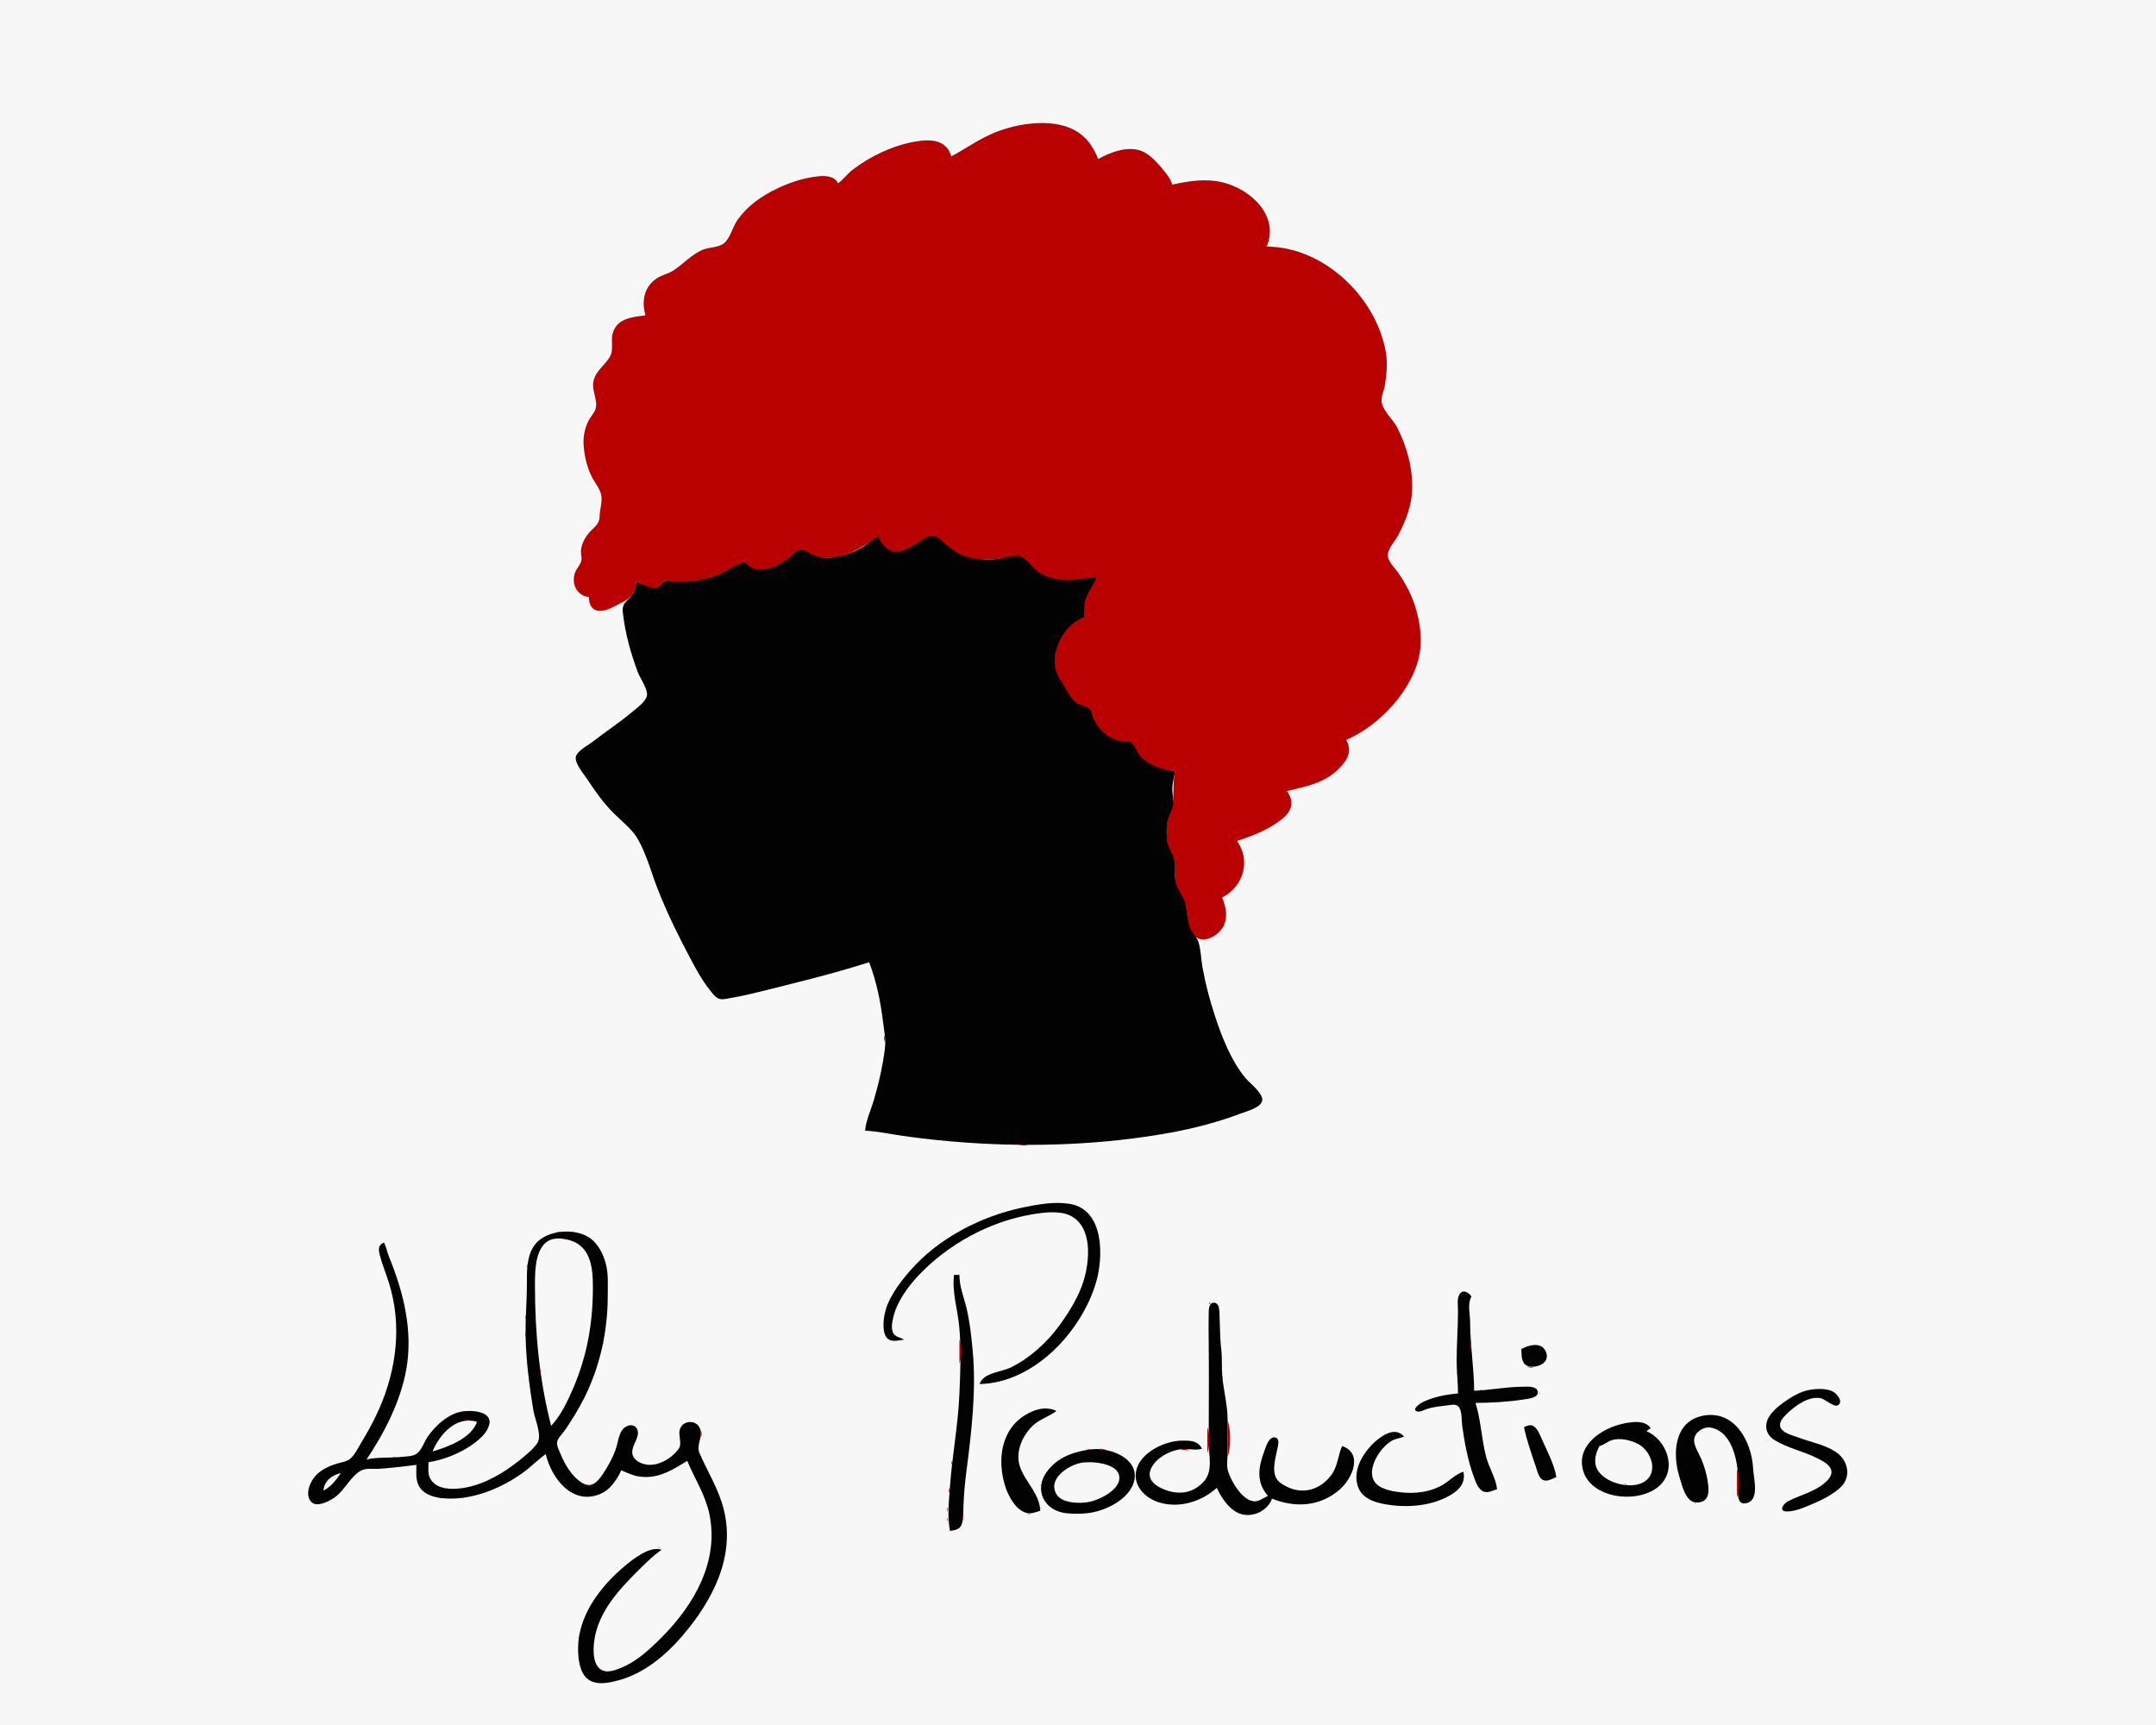 <?xml version="1.0" standalone="yes"?>
<svg xmlns="http://www.w3.org/2000/svg" width="1600" height="1280">
<path style="fill:#f7f7f7; stroke:none;" d="M0 0L0 1280L1600 1280L1600 0L0 0z"/>
<path style="fill:#b90101; stroke:none;" d="M706 116C702.214 103.254 690.142 103.124 679 105.084C662.492 107.988 646.326 115.683 633.004 125.76C628.954 128.823 626.076 133 622 136C618.86 130.485 612.774 130.226 607 130.849C596.151 132.018 585.797 135.485 576 140.259C564.709 145.762 554.817 152.707 547.428 163C543.833 168.009 542.007 176.447 537.443 180.401C533.491 183.823 525.808 183.34 521 185.518C512.994 189.145 507.182 195.73 500 200.529C495.95 203.235 491.012 203.964 487.004 206.8C477.722 213.367 476.106 223.698 479 234C468.926 235.274 457.338 236.23 454.532 248C453.315 253.106 455.361 259.223 452.972 264C449.435 271.076 442.084 274.629 440.38 283C438.995 289.801 443.694 296.819 442.088 303C441.228 306.312 438.385 308.995 436.824 312C434.027 317.386 432.705 323.948 433.09 330C433.593 337.895 435.414 345.836 438.782 353C440.913 357.535 444.995 362.14 446.127 367C447.23 371.73 445.096 378.072 444.995 382.999C444.851 390.064 439.586 391.747 435.789 397.004C433.294 400.459 431.28 404.676 431.136 409C431.059 411.314 431.932 413.711 431.418 416C430.67 419.331 427.792 421.771 426.703 425C423.879 433.37 428.076 442.006 437 443C437.309 455.8 447.12 454.763 456 449.924C464.793 445.132 471.752 443.578 472 432C479.059 434.656 489.167 441.657 493 431C506.121 433.436 521.593 431.469 534 426.55C540.642 423.917 546.338 419.439 553 417C559.099 429.362 578.03 420.274 586 414.391C588.491 412.552 590.875 409.419 593.961 408.597C596.603 407.894 598.883 410.019 601.089 411.111C604.571 412.835 608.111 413.888 612 413.984C627.777 414.371 639.63 406.457 652 398C652.723 400.455 653.52 402.726 655.109 404.792C662.653 414.6 674.982 407.269 683.015 402.255C685.868 400.474 689.366 397.212 693 398.163C697.279 399.282 700.617 403.871 704 406.472C709.631 410.802 716.039 413.306 723 414.536C731.226 415.99 739.782 414.627 748 413.971C750.736 413.753 754.246 412.213 756.896 413.233C761.798 415.12 765.323 421.935 770 424.787C783.718 433.151 799.175 431.389 814 428C810.419 434.434 805.541 440.471 804.504 448C804.049 451.305 804.858 454.688 805 458C787.084 461.245 776.733 489.095 786.129 504.17C789.64 509.803 792.773 517.416 798.04 521.581C801.058 523.968 805.789 523.926 808.4 526.589C810.249 528.473 810.36 531.668 811.413 534C813.531 538.692 816.667 543.035 821.004 545.87C823.678 547.618 826.836 549.174 830 549.737C832.769 550.23 836.123 549.429 838.606 551.028C842.125 553.293 843.268 558.847 846.188 561.896C852.504 568.491 863.066 571.81 872 572C870.246 580.5 871.421 588.647 870.219 597C869.672 600.804 867.327 604.215 866.518 608C865.453 612.982 865.684 618.935 866.093 624C866.555 629.71 869.995 633.716 871.491 639C872.948 644.149 871.338 649.767 872.379 655C873.505 660.666 877.107 664.802 879.147 670C882.186 677.741 879.578 689.691 887.213 695.258C894.314 700.435 904.922 693.637 908.08 686.999C911.455 679.907 909.663 672.916 907 666C922.96 657.72 928.372 638.582 918 624C929.741 620.18 941.126 615.769 950.985 608.1C958.597 602.18 961.054 594.943 955 587C969.579 583.408 982.909 581.271 993.985 569.996C1000.14 563.734 1003.7 557.152 999 549C1023.55 538.724 1048.82 511.682 1053.54 485C1055.5 473.893 1053.76 461.688 1050.56 451C1047.8 441.762 1043.09 432.92 1037.65 425C1035.1 421.282 1029.99 416.807 1029.95 412C1029.91 406.801 1035.44 401.446 1037.74 397C1043.05 386.749 1047.45 375.684 1047.96 364C1048.67 347.834 1044.11 331.231 1036.74 317C1033.68 311.095 1026.85 305.496 1025.47 299C1024.57 294.766 1027.02 290.14 1027.71 286C1029.08 277.884 1029.83 269.159 1028.39 261C1021.23 220.514 982.279 183.004 940 183C949.602 160.245 928.409 140.727 908 135.478C895.489 132.261 882.348 134.177 870 137C868.489 132.268 865.587 128.77 862.41 125C858.226 120.036 853.201 114.442 847 112.005C836.922 108.045 823.765 113.012 815 118C811.831 110.287 807.943 103.739 801 98.789C783.876 86.582 755.049 91.2 737 98.872C726.115 103.498 716.394 110.458 706 116z"/>
<path style="fill:#020202; stroke:none;" d="M652 398C647.555 400.036 644.186 403.559 640 406.07C632.83 410.372 623.352 413.368 615 413.91C610.376 414.21 606.186 413.131 602.039 411.11C599.563 409.903 596.925 407.307 593.961 407.967C590.454 408.748 587.779 412.339 585 414.391C576.008 421.032 561.107 427.879 553 417C545.849 418.64 539.846 423.836 533 426.55C520.431 431.533 506.258 432.676 493 431C487.414 441.178 480.087 433.895 472 432C471.847 435.29 471.473 438.222 469.486 440.985C465.919 445.945 461.482 447.126 462.174 454.001C463.694 469.09 468.081 484.842 473.425 499C475.112 503.469 481.586 512.323 479.898 517C478.281 521.483 472.519 525.439 469 528.41C459.692 536.267 449.546 542.795 440 550.286C436.695 552.879 427.593 557.488 427.252 562.09C426.879 567.13 433.699 574.948 436.344 579C441.909 587.525 447.832 595.742 455.004 603C461.141 609.211 469.297 615.304 473.586 623C480.088 634.666 483.358 647.669 488.203 660C495.081 677.505 503.409 694.413 512.22 711C516.403 718.874 520.739 726.986 526.286 734C528.154 736.362 530.274 739.579 533.089 740.883C535.778 742.128 539.232 741.05 542 740.586C549.402 739.348 556.72 737.693 564 735.873C591.194 729.077 618.271 722.547 645 714C650.442 728.128 653.445 743.024 655.285 758C656.088 764.54 657.52 771.412 656.714 778C655.117 791.044 652.03 804.415 648.279 817C646.099 824.316 642.669 831.325 642 839C651.325 839.4 660.749 841.581 670 842.87C685.911 845.087 701.987 846.814 718 847.911C767.711 851.315 818.912 849.429 868 840.576C885.821 837.361 904.063 832.621 921 826.186C925.3 824.552 935.296 822.039 936.654 816.956C938.066 811.672 927.326 803.608 924.326 800C913.704 787.224 906.82 769.641 901.671 754C897.822 742.308 894.613 730.114 892.424 718C891.322 711.9 891.242 704.984 889.429 699.089C888.269 695.319 884.946 692.618 883.367 688.999C880.753 683.011 881.368 676.144 879.491 670C877.878 664.724 874.002 660.505 872.609 655C871.204 649.45 873.043 643.486 871.491 638C869.995 632.716 866.555 628.71 866.093 623C865.705 618.195 865.554 612.687 866.761 608C867.644 604.57 869.747 601.454 870.415 598C871.201 593.937 869.912 589.177 870.015 585C870.123 580.562 871.411 576.371 872 572C862.849 571.582 852.479 567.807 846.188 560.957C843.613 558.152 842.403 553.196 839.352 551.028C837.037 549.383 833.643 550.208 831 549.737C827.466 549.108 823.906 547.269 821.004 545.201C816.759 542.175 813.551 537.73 811.413 533C810.516 531.016 810.368 528.302 808.988 526.589C806.614 523.643 801.067 523.42 798.04 520.775C793.012 516.383 790.413 509.634 786.724 504.17C776.278 488.694 787.935 463.067 805 458C804.919 453.97 804.158 449.965 805.184 446C806.898 439.381 811.619 434.281 814 428C799.086 430.193 786.123 433.198 772 425.355C766.736 422.431 762.357 414.338 756.896 412.707C752.662 411.442 744.52 414.181 740 414.714C731.711 415.693 722.862 415.108 715 412.189C710.608 410.558 706.55 407.849 703 404.829C700.067 402.335 696.94 398.531 693 397.672C689.31 396.867 685.906 399.779 683.015 401.631C674.995 406.767 663.678 414.189 655.789 404.792C654.09 402.767 653.035 400.397 652 398z"/>
<path style="fill:#b90101; stroke:none;" d="M463.333 460.667C463.278 460.722 463.222 461.778 463.667 461.333C463.722 461.278 463.778 460.222 463.333 460.667M465 471L466 472L465 471M468 483L469 484L468 483M470 490L471 491L470 490M481 515L482 516L481 515M471 526L472 527L471 526M470 527L471 528L470 527M464 532L465 533L464 532M459 536L460 537L459 536M451 542L452 543L451 542M436 553L437 554L436 553M429 558L430 559L429 558M429 567L430 568L429 567M432 572L433 573L432 572M437 580L438 581L437 580M439 583L440 584L439 583M478 633L479 634L478 633M485 652L486 653L485 652M488 660L489 661L488 660M490 665L491 666L490 665M493 672L494 673L493 672M494 674L495 675L494 674M499 685L500 686L499 685M500 687L501 688L500 687M501 689L502 690L501 689M510 707L511 708L510 707M511 709L512 710L511 709M636 716L637 717L636 716M646 717L647 718L646 717M516 718L517 719L516 718M892 718L893 719L892 718M623 720L624 721L623 720M647 720L648 721L647 720M616 722L617 723L616 722M519 723L520 724L519 723M893 723L894 724L893 723M598 727L599 728L598 727M584 730L585 731L584 730M524 731L525 732L524 731M895 732L896 733L895 732M528 736L529 737L528 736M529 737L530 738L529 737M552 738L553 739L552 738M898 743L899 744L898 743M654.333 750.667C654.278 750.722 654.222 751.778 654.667 751.333C654.722 751.278 654.778 750.222 654.333 750.667M900 750L901 751L900 750M902 756L903 757L902 756M903 759L904 760L903 759M656 768L656 773C656.83 770.97 656.83 770.03 656 768M910 776L911 777L910 776M656 779L657 780L656 779M912 780L913 781L912 780M655.333 784.667C655.278 784.722 655.222 785.778 655.667 785.333C655.722 785.278 655.778 784.222 655.333 784.667M914 784L915 785L914 784M915 786L916 787L915 786M654 790L655 791L654 790M919 793L920 794L919 793M652 800L653 801L652 800M932 809L933 810L932 809M933 810L934 811L933 810M934 811L935 812L934 811M935 812L936 813L935 812M936 813L937 814L936 813M937 814L938 815L937 814M648 816L649 817L648 816M929 822L930 823L929 822M927 823L928 824L927 823M922 825L923 826L922 825M907 830L908 831L907 830M643 831L644 832L643 831M897 833L898 834L897 833M886 836L887 837L886 836M882 837L883 838L882 837M647 839L648 840L647 839M873 839L874 840L873 839M653 840L654 841L653 840M868 840L869 841L868 840M660 841L661 842L660 841M862 841L863 842L862 841M667 842L668 843L667 842M856 842L857 843L856 842M674 843L675 844L674 843M849 843L850 844L849 843M832 845L833 846L832 845M808.667 847.333C808.222 847.778 809.278 847.722 809.333 847.667C809.778 847.222 808.722 847.278 808.667 847.333M727 848C728.248 848.685 728.548 848.749 730 849C728.752 848.315 728.452 848.251 727 848M755 849C757.613 850.098 760.165 849.993 763 850C760.387 848.902 757.835 849.007 755 849z"/>
<path style="fill:#020202; stroke:none;" d="M671 994C668.568 992.529 664.819 992.187 663.179 989.686C660.935 986.264 662.156 980.676 663.04 977C665.783 965.602 674.08 954.337 682.039 946C704.049 922.945 734.455 906.397 766 901.081C774.426 899.661 786.021 898.142 794 901.92C811.184 910.056 808.736 936.012 803.971 951C800.321 962.485 793.563 973.282 786.572 983C777.291 995.9 764.339 1007.77 750 1014.74C742.962 1018.16 729.486 1018.62 727 1027C767.132 1026.17 802.279 988.514 813.279 952C818.993 933.032 819.639 897.64 794 893.326C782.857 891.45 770.905 893.584 760 895.801C728.501 902.203 696.526 918.583 675.289 943C667.48 951.979 658.423 963.967 656.329 976C655.451 981.045 654.48 991.689 660.214 994.257C663.486 995.722 667.625 994.427 671 994z"/>
<path style="fill:#b90101; stroke:none;" d="M766 894L767 895L766 894M798 894L799 895L798 894M761 895L762 896L761 895M802 896L803 897L802 896M749 898L750 899L749 898M806 899L807 900L806 899M769 900L770 901L769 900M763 901L764 902L763 901M758 902L759 903L758 902M734 903L735 904L734 903M802 908L803 909L802 908M813 910L814 911L813 910M731 911L732 912L731 911M413 914C414.506 914.683 415.315 914.826 417 915C415.494 914.317 414.685 914.174 413 914z"/>
<path style="fill:#020202; stroke:none;" d="M318 1085C331.532 1083 348.183 1075.66 357.815 1065.83C359.23 1064.38 360.471 1062.76 361.466 1061C368.506 1048.53 353.987 1046.36 345 1047.09C333.753 1048.02 323.614 1057.21 317.44 1066C314.732 1069.86 312.928 1076.47 308.787 1078.98C305.85 1080.75 301.328 1080.68 298 1081.05C289.443 1082.01 280.356 1081.01 272 1083C285.313 1063.25 297.35 1039.64 301.536 1016C306.564 987.605 299.548 959.194 288.862 933.001C287.378 929.364 286.714 925.524 285 922C280.787 923.693 280.695 926.806 281.761 931C283.559 938.076 286.48 945.016 288.659 952C298.38 983.153 294.379 1015.57 281.576 1045C277.668 1053.98 272.855 1062.62 267.796 1071C265.517 1074.78 263.248 1079.65 259.79 1082.49C257.021 1084.75 253.309 1085.03 250 1086.04C244.603 1087.69 239.153 1090.16 235.044 1094.1C230.552 1098.42 225.751 1108.64 230.938 1114.4C235.158 1119.08 245.229 1113.49 248.961 1110.7C256.02 1105.43 260.361 1095.2 268.039 1091.18C271.886 1089.17 276.829 1090.2 281 1089.91C290.369 1089.27 299.677 1088.18 309 1087C309 1091.92 308.365 1097.43 310.573 1102C314.502 1110.12 324.864 1111.8 333 1111.99C352.387 1112.43 372.455 1104.02 388 1092.84C393.962 1088.56 399.038 1083.2 405 1079C409.396 1097.51 425.32 1117.57 445.999 1108.32C449.323 1106.83 451.855 1104.73 454.192 1101.96C457.024 1098.6 459.264 1095.02 461 1091C465.32 1092.8 469.326 1094.81 474 1095.56C487.902 1097.8 498.768 1090.93 510 1084C515.462 1097.12 523.284 1108.92 526.338 1123C533.97 1158.19 515.2 1190.79 491 1215C482.252 1223.75 472.652 1232.8 461 1237.55C457.233 1239.08 452.104 1241.11 448.015 1239.82C438.001 1236.67 440.225 1218.69 442.289 1211C447.008 1193.42 459.471 1179.52 472 1167C477.993 1161.01 484.007 1154.82 491 1150C482.329 1146.65 469.135 1157.42 463 1162.59C445.448 1177.38 429.002 1199.04 429.002 1223C429.002 1230.33 429.953 1241.21 436.329 1246.01C442.78 1250.86 451.892 1248.74 459 1246.84C477.722 1241.85 493.891 1228.44 506.271 1214C528.649 1187.9 545.965 1155.28 537.105 1120C533.286 1104.8 525.149 1092.21 519.028 1078.04C516.298 1071.72 523.109 1064.45 518.397 1058.15C515.102 1053.74 507.844 1054.37 505.179 1059.11C502.284 1064.25 506.901 1070.69 503.508 1075.28C498.284 1082.36 487.962 1088.45 479 1086.62C475.278 1085.86 470.966 1083.8 469.619 1079.98C467.578 1074.19 473.535 1068.76 473.446 1063C473.383 1058.93 469.852 1056.55 466.039 1057.91C459.414 1060.29 459.126 1068.36 457.377 1074C455.284 1080.76 451.2 1088.15 447.251 1094C443.446 1099.63 438.859 1104.58 432.004 1100.34C424.073 1095.43 419.011 1086.41 415.604 1078C414.464 1075.18 412.435 1071.59 413.89 1068.58C415.372 1065.5 418.252 1062.87 420.138 1060C425.027 1052.57 429.75 1044.96 433.73 1037C445.287 1013.88 451 987.732 451 962C451 953.701 451.674 945.086 449.405 937C447.498 930.206 443.817 922.982 437.985 918.8C426.72 910.722 404.906 912.559 396.638 924.004C390.544 932.44 391 944.075 391 954C391 963.715 390.24 973.347 390.054 983C389.646 1004.13 392.442 1026.16 395.92 1047C396.985 1053.38 402.581 1065.38 398.642 1071C395.386 1075.65 390.381 1079.65 386 1083.2C374.306 1092.65 360.013 1101.27 345 1103.92C336.626 1105.39 323.903 1105.93 319.179 1096.96C317.34 1093.47 318 1088.82 318 1085z"/>
<path style="fill:#b90101; stroke:none;" d="M424 914C425.248 914.685 425.548 914.749 427 915C425.752 914.315 425.452 914.251 424 914M711 914L712 915L711 914M408 915L409 916L408 915z"/>
<path style="fill:#f7f7f7; stroke:none;" d="M409 1058C416.215 1050.47 421.346 1039.52 425.421 1030C435.855 1005.62 440 981.392 440 955C440 939.648 438.174 923.047 420 919.619C417.114 919.074 413.911 918.681 411 919.279C396.81 922.193 397 942.938 397 954C397 988.78 400.252 1024.2 409 1058z"/>
<path style="fill:#b90101; stroke:none;" d="M419.667 919.333C419.222 919.778 420.278 919.722 420.333 919.667C420.778 919.222 419.722 919.278 419.667 919.333M715 919L716 920L715 919M407 920L408 921L407 920M426 921L427 922L426 921M428 922L429 923L428 922M710 922L711 923L710 922M286 924L287 925L286 924M443 924L444 925L443 924M694 925L695 926L694 925M286 926L287 927L286 926M701 928L702 929L701 928M435 929L436 930L435 929M446 929L447 930L446 929M288 932L289 933L288 932M437 933L438 934L437 933M448 934L449 935L448 934M691 936L692 937L691 936M284 938L285 939L284 938M391 938L391 941C391.696 939.446 391.696 939.554 391 938M292 942L293 943L292 942M397 942L398 943L397 942M286 944L287 945L286 944M673 945L674 946L673 945z"/>
<path style="fill:#020202; stroke:none;" d="M708 946C706.394 958.778 710.614 971.28 711.83 984C713.446 1000.9 712.703 1018.04 711.961 1035C710.952 1058.04 706.495 1080.98 704.911 1104C704.154 1114.98 702.963 1125.06 705 1136C707.786 1135.58 711.258 1135.16 712.972 1132.58C715.154 1129.3 714.872 1121.88 714.986 1118C715.249 1109.02 716.124 1099.91 717.282 1091C721.046 1062.02 724.615 1031.26 721.83 1002C720.841 991.605 719.756 981.186 717.346 971C715.318 962.433 712.025 954.948 712 946L708 946z"/>
<path style="fill:#b90101; stroke:none;" d="M814 947L815 948L814 947M678 949L679 950L678 949M707 949L708 950L707 949M295 950L296 951L295 950M296 953L297 954L296 953M667 953L668 954L667 953M289 954L290 955L289 954M712 954L713 955L712 954M802 955L803 956L802 955M665 956L666 957L665 956M672 957L673 958L672 957M290 958L291 959L290 958M713 958L714 959L713 958z"/>
<path style="fill:#020202; stroke:none;" d="M1082 1034C1073.44 1034.68 1063.77 1036.57 1056 1040.33C1054.64 1040.98 1047.18 1045.61 1051.49 1047.27C1053.74 1048.13 1056.91 1046.12 1059 1045.46C1064.18 1043.85 1069.65 1043.38 1075 1042.72C1077.41 1042.42 1080.31 1041.66 1082.26 1043.61C1085.14 1046.49 1084.59 1054.14 1085.13 1058C1086.86 1070.29 1089.19 1083.31 1093.44 1095C1094.9 1099.03 1096.69 1105 1101.04 1106.8C1104.21 1108.1 1108 1105.96 1111 1105C1110.12 1096.85 1105 1089.03 1102.88 1081C1099.43 1067.89 1099.07 1053.86 1095 1041C1106.62 1040.97 1119.53 1040.22 1131 1038.41C1133.93 1037.95 1142.62 1037.12 1141.11 1032.23C1139.88 1028.25 1133.13 1028.99 1130 1029C1117.98 1029.04 1106 1031.48 1094 1032C1093.86 1014.97 1091.03 998.109 1091 981C1090.99 974.461 1088.8 967.989 1092 962C1089.79 958.762 1085.03 956.096 1082.74 961.148C1081.21 964.532 1082 969.38 1082 973C1082 985.344 1080.98 997.614 1081 1010C1081.01 1018.01 1082 1025.95 1082 1034z"/>
<path style="fill:#b90101; stroke:none;" d="M810 959L811 960L810 959M1090 959L1091 960L1090 959M298 960L299 961L298 960M670 960L671 961L670 960M714 961L715 962L714 961M291 963L292 964L291 963M299 964L300 965L299 964M715 964L716 965L715 964M898 966L897 968C898.263 967.029 898.392 967.306 898 966z"/>
<path style="fill:#020202; stroke:none;" d="M892 1075C888.931 1068.86 883.214 1068.93 877 1069C865.205 1069.14 849.009 1076.57 844.228 1088C839.043 1100.4 848.623 1111.24 860 1114.78C875.052 1119.47 891.7 1114.31 903 1104C906.228 1110.9 911.066 1118.56 918.001 1122.23C927.669 1127.35 940.559 1121.82 944 1112C961.057 1119 979.323 1117.97 993.961 1105.53C1003.39 1097.52 1012 1078.53 996 1073C992.975 1079.83 992.779 1087.8 988.362 1094C980.467 1105.08 967.396 1109.4 955 1103.19C952.06 1101.72 948.807 1099.9 947.179 1096.91C943.611 1090.36 946.951 1080.73 948.194 1074C948.586 1071.88 949.636 1067.61 946.685 1066.75C941.634 1065.28 939.406 1073.78 938.193 1077C933.78 1088.7 932.089 1099.98 941 1110C937.869 1111.3 934.512 1114.17 931 1114.05C921.963 1113.73 913.233 1098.67 911.194 1091C910.186 1087.2 910.994 1082.89 911 1079C911.013 1070.33 911.041 1061.67 910.999 1053C910.949 1042.6 908.154 1032.34 907.17 1022C906.504 1015 907.113 1008.01 906.286 1001C905.227 992.031 905.417 983.001 904.96 974C904.832 971.479 904.438 966.636 900.925 966.636C897.174 966.636 897.055 971.35 897.005 974C896.854 981.987 896.909 990.012 897.004 998C897.288 1021.93 897 1045.94 897 1070C897 1079.56 900.318 1091.32 893.671 1098.96C885.716 1108.11 874.866 1109.58 864 1105.24C858.014 1102.85 851.243 1098.39 853.704 1091C856.713 1081.96 869.009 1075.72 878 1075.21C882.924 1074.93 887.115 1076.44 892 1075z"/>
<path style="fill:#b90101; stroke:none;" d="M904.333 968.667C904.278 968.722 904.222 969.778 904.667 969.333C904.722 969.278 904.778 968.222 904.333 968.667M658 969L659 970L658 969M665 969L666 970L665 969M292 970L293 971L292 970M717 971L718 972L717 971M663 974L664 975L663 974M450 975L451 976L450 975M390 976L390 979C390.696 977.446 390.696 977.554 390 976M799 979L800 980L799 979M797 982L798 983L797 982M786 983L787 984L786 983M438 984L439 985L438 984M795 985L796 986L795 985M783 987L784 988L783 987M390 988L390 992C390.71 990.24 390.71 989.76 390 988M720.333 988.667C720.278 988.722 720.222 989.778 720.667 989.333C720.722 989.278 720.778 988.222 720.333 988.667M657 992L658 993L657 992M668 992L669 993L668 992M398 993L399 994L398 993M667.667 994.333C667.222 994.778 668.278 994.722 668.333 994.667C668.778 994.222 667.722 994.278 667.667 994.333M712 994L712 1012C713.952 1007.35 713.952 998.651 712 994M1091 994L1091 1002C1092.16 999.23 1092.16 996.77 1091 994M787 995L788 996L787 995M447.333 996.667C447.278 996.722 447.222 997.778 447.667 997.333C447.722 997.278 447.778 996.222 447.333 996.667M786 996L787 997L786 996M785 997L786 998L785 997M784 998L785 999L784 998M1135 998L1136 999L1135 998z"/>
<path style="fill:#020202; stroke:none;" d="M1129 1001C1129.25 1004.51 1128.83 1008.7 1131.09 1011.68C1134.44 1016.1 1144.33 1014.1 1146.97 1009.74C1149.56 1005.46 1146.61 999.461 1141.98 998.322C1137.64 997.252 1132.8 999.093 1129 1001z"/>
<path style="fill:#b90101; stroke:none;" d="M721 999L722 1000L721 999M783 999L784 1000L783 999M1131 999L1132 1000L1131 999M435 1000L436 1001L435 1000M445 1004L446 1005L445 1004M766 1004L767 1005L766 1004M897.333 1004.67C897.278 1004.72 897.222 1005.78 897.667 1005.33C897.722 1005.28 897.778 1004.22 897.333 1004.67M772 1009L773 1010L772 1009M391 1010L391 1013C391.696 1011.45 391.696 1011.55 391 1010M292.333 1011.67C292.278 1011.72 292.222 1012.78 292.667 1012.33C292.722 1012.28 292.778 1011.22 292.333 1011.67M768 1012L769 1013L768 1012M765 1014L766 1015L765 1014M1133 1014C1134.77 1014.78 1136.04 1014.91 1138 1015C1136.23 1014.22 1134.96 1014.09 1133 1014M401 1016L401 1019C401.696 1017.45 401.696 1017.55 401 1016M746 1016L747 1017L746 1016M760 1017L761 1018L760 1017M1081.33 1018.67C1081.28 1018.72 1081.22 1019.78 1081.67 1019.33C1081.72 1019.28 1081.78 1018.22 1081.33 1018.67M300 1020L301 1021L300 1020M440 1020L441 1021L440 1020M733 1020L734 1021L733 1020M907 1021L907 1025C907.71 1023.24 907.71 1022.76 907 1021M428 1022L429 1023L428 1022M749 1022L750 1023L749 1022M439 1023L440 1024L439 1023M1093.33 1023.67C1093.28 1023.72 1093.22 1024.78 1093.67 1024.33C1093.72 1024.28 1093.78 1023.22 1093.33 1023.67M743 1024L744 1025L743 1024M733 1026L734 1027L733 1026M298 1028L299 1029L298 1028M425 1029L426 1030L425 1029M1138 1029L1139 1030L1138 1029M403 1030L404 1031L403 1030M1098.67 1031.33C1098.22 1031.78 1099.28 1031.72 1099.33 1031.67C1099.78 1031.22 1098.72 1031.28 1098.67 1031.33M1341 1031L1342 1032L1341 1031z"/>
<path style="fill:#020202; stroke:none;" d="M1342 1031.52C1336.59 1032.67 1331.57 1035.32 1327 1038.36C1323.51 1040.67 1320.03 1043.15 1317.04 1046.09C1315.52 1047.58 1314.12 1049.19 1312.99 1051C1308.93 1057.55 1310.36 1064.56 1317.02 1068.65C1326.51 1074.47 1338.04 1076.78 1348 1081.76C1351.58 1083.55 1356.03 1085.55 1358.22 1089.09C1360.96 1093.54 1357.3 1097.73 1353.98 1100.53C1346.11 1107.18 1335.98 1109.31 1327.01 1113.91C1323.73 1115.58 1319.39 1121.46 1326.04 1121.55C1332.5 1121.64 1340.18 1118.06 1346 1115.57C1350.81 1113.52 1355.66 1111.17 1360 1108.25C1362.69 1106.44 1365.4 1104.44 1367.47 1101.91C1373.44 1094.6 1371.11 1084.2 1363.96 1078.56C1355.98 1072.27 1344.34 1070.36 1335 1066.81C1330.85 1065.23 1321.79 1063.3 1321 1057.96C1320.5 1054.57 1323.86 1051.22 1326.04 1049.09C1332.09 1043.19 1342.06 1035.85 1351 1037.47C1354.45 1038.1 1360.77 1044.3 1363.72 1042.82C1368.29 1040.53 1363.47 1034.61 1360.96 1033.01C1356.08 1029.91 1347.47 1030.35 1342 1031.52z"/>
<path style="fill:#b90101; stroke:none;" d="M1338 1032L1339 1033L1338 1032M1360 1032L1361 1033L1360 1032M286 1033L287 1034L286 1033M1142.33 1033.67C1142.28 1033.72 1142.22 1034.78 1142.67 1034.33C1142.72 1034.28 1142.78 1033.22 1142.33 1033.67M1072 1035L1073 1036L1072 1035M1141 1035L1142 1036L1141 1035M1136 1037L1137 1038L1136 1037M284 1038L285 1039L284 1038M1355 1038L1356 1039L1355 1038M294 1039L295 1040L294 1039M1357 1039L1358 1040L1357 1039M1055 1040L1056 1041L1055 1040M419 1041L420 1042L419 1041M1053 1041L1054 1042L1053 1041M430 1042L431 1043L430 1042M1076.67 1042.33C1076.22 1042.78 1077.28 1042.72 1077.33 1042.67C1077.78 1042.22 1076.72 1042.28 1076.67 1042.33M1321 1042L1322 1043L1321 1042M1364 1043L1365 1044L1364 1043M292 1044L293 1045L292 1044M281 1045L282 1046L281 1045z"/>
<path style="fill:#020202; stroke:none;" d="M772 1121C771.383 1107.53 760.01 1099.21 756.51 1087C754.52 1080.06 756.519 1072.02 760.093 1066C761.99 1062.81 764.237 1059.78 767.04 1057.33C772.161 1052.84 778.719 1051 784 1047C776.86 1043.56 769.789 1045.23 763 1048.78C742.83 1059.36 739.693 1083.09 746.029 1103C748.313 1110.18 753.962 1120.8 762 1122.68C765.415 1123.48 768.803 1122 772 1121z"/>
<path style="fill:#b90101; stroke:none;" d="M1328 1046L1329 1047L1328 1046M280 1047L281 1048L280 1047M765 1047L766 1048L765 1047M338 1048L339 1049L338 1048M763 1048L764 1049L763 1048M279 1049L280 1050L279 1049M336 1049L337 1050L336 1049M761 1049L762 1050L761 1049M779 1049L780 1050L779 1049M334 1050L335 1051L334 1050z"/>
<path style="fill:#020202; stroke:none;" d="M1264 1050.47C1242.32 1054.56 1240.96 1078.73 1246.35 1096C1248.27 1102.16 1250.89 1114.75 1259.01 1114.89C1267.25 1115.03 1268.54 1108.75 1267.71 1102C1266.91 1095.44 1265.29 1089.09 1262.72 1083C1261.01 1078.96 1257.95 1074.35 1257.31 1070C1256.34 1063.38 1264.02 1058.13 1270 1059.4C1286.54 1062.92 1289.99 1086.41 1290 1100C1290 1104.34 1287.87 1116.47 1295.04 1115.56C1306.34 1114.13 1301.41 1097.6 1301.04 1090C1300.06 1069.78 1287.39 1046.06 1264 1050.47z"/>
<path style="fill:#b90101; stroke:none;" d="M1277 1050L1278 1051L1277 1050M278 1051L279 1052L278 1051M407 1051L408 1052L407 1051M425 1051L426 1052L425 1051M758 1051L759 1052L758 1051M277 1053L278 1054L277 1053M344 1053C345.769 1053.78 347.036 1053.91 349 1054C347.231 1053.22 345.964 1053.09 344 1053M363 1053L364 1054L363 1053M1311 1053L1312 1054L1311 1053z"/>
<path style="fill:#f7f7f7; stroke:none;" d="M321 1077C332.426 1073.69 349.837 1067.24 354 1055C338.617 1050.45 326.478 1063.91 321 1077z"/>
<path style="fill:#b90101; stroke:none;" d="M423 1054L424 1055L423 1054M911 1054L911 1081C913.541 1074.95 913.541 1060.05 911 1054M327 1055L328 1056L327 1055M339 1055L340 1056L339 1055z"/>
<path style="fill:#020202; stroke:none;" d="M1222 1062C1223.19 1060.81 1223.58 1060.47 1225 1060C1221.3 1053.29 1210.41 1055.07 1204 1056.51C1188.58 1059.99 1170.41 1072.06 1174.53 1090C1179.68 1112.45 1216.49 1116.51 1231.67 1102.32C1244.99 1089.87 1236.76 1068.49 1222 1062z"/>
<path style="fill:#b90101; stroke:none;" d="M1216.67 1055.33C1216.22 1055.78 1217.28 1055.72 1217.33 1055.67C1217.78 1055.22 1216.72 1055.28 1216.67 1055.33M410 1056L411 1057L410 1056M517 1056L518 1057L517 1056M767 1056L768 1057L767 1056M1310 1056L1311 1057L1310 1056M421 1057L422 1058L421 1057M466 1057L467 1058L466 1057M518 1057L519 1058L518 1057z"/>
<path style="fill:#020202; stroke:none;" d="M1131 1059C1133.04 1068.88 1136.45 1078.46 1139.67 1088C1140.73 1091.16 1141.9 1096.96 1145.39 1098.35C1148.42 1099.56 1152.27 1097.11 1155 1096C1153.42 1086.83 1148.56 1077.43 1144.69 1069C1143.18 1065.7 1141.57 1060.9 1138.61 1058.62C1136.04 1056.64 1133.55 1057.8 1131 1059z"/>
<path style="fill:#b90101; stroke:none;" d="M751 1058L752 1059L751 1058M285 1059L286 1060L285 1059M362 1059L363 1060L362 1059M398 1059L399 1060L398 1059M896 1059L896 1078C898.02 1073.19 898.02 1063.81 896 1059M1271 1059L1272 1060L1271 1059M763 1060L764 1061L763 1060M1085 1060L1086 1061L1085 1060M1098 1060L1099 1061L1098 1060M1193 1060L1194 1061L1193 1060M1223 1060L1224 1061L1223 1060M1290 1060L1291 1061L1290 1060M273 1061L274 1062L273 1061M461 1061L462 1062L461 1061M520 1061L520 1067C520.951 1064.71 520.951 1063.29 520 1061M1191 1061L1192 1062L1191 1061M1260 1061L1261 1062L1260 1061M1275 1061L1276 1062L1275 1061M360 1062L361 1063L360 1062z"/>
<path style="fill:#020202; stroke:none;" d="M1086 1092C1079.54 1094.18 1075.04 1099.64 1069 1102.73C1058.09 1108.3 1045.86 1108.69 1034 1106.54C1031.27 1106.04 1028.55 1105.23 1026 1104.12C1010.18 1097.24 1021.57 1076.45 1032 1069.59C1034.95 1067.65 1038.73 1067.23 1042 1066C1036.01 1059.22 1027.94 1063.63 1022 1068.47C1012.13 1076.51 1002.25 1091.91 1008.57 1105C1011.66 1111.39 1018.49 1114.12 1025 1115.57C1039.19 1118.76 1056.54 1118.29 1070 1112.57C1078.88 1108.8 1088.49 1102.89 1086 1092z"/>
<path style="fill:#b90101; stroke:none;" d="M319 1063L320 1064L319 1063M1029 1063L1030 1064L1029 1063M1292 1063L1293 1064L1292 1063M1311 1063L1312 1064L1311 1063M1186 1064L1187 1065L1186 1064M1328 1064L1329 1065L1328 1064M1257 1065L1258 1066L1257 1065M343 1066L344 1067L343 1066M400 1066L401 1067L400 1066M759 1066L760 1067L759 1066M316 1067L317 1068L316 1067M1023 1067L1024 1068L1023 1067M1037 1067L1038 1068L1037 1067M1182 1067L1183 1068L1182 1067M1230 1067L1231 1068L1230 1067M1336 1067L1337 1068L1336 1067M269 1068L270 1069L269 1068M354 1068L355 1069L354 1068M745 1068L746 1069L745 1068M758 1068L759 1069L758 1068M1032 1068L1033 1069L1032 1068z"/>
<path style="fill:#f7f7f7; stroke:none;" d="M1187 1073C1184.25 1077.91 1182.46 1084.6 1185.18 1090C1190.32 1100.23 1210 1105.61 1219.9 1099.7C1231.4 1092.83 1225.33 1076.73 1216 1071.65C1210.51 1068.66 1202.12 1066.65 1196 1068.7C1192.76 1069.79 1190.32 1072.2 1187 1073z"/>
<path style="fill:#b90101; stroke:none;" d="M1206 1068L1207 1069L1206 1068M1231 1068L1232 1069L1231 1068M400 1069L401 1070L400 1069M412 1069L413 1070L412 1069M886 1069L887 1070L886 1069M1232 1069L1233 1070L1232 1069M1342 1069L1343 1070L1342 1069M279 1070L280 1071L279 1070M867 1070L868 1071L867 1070M1192 1070L1193 1071L1192 1070M1213 1070L1214 1071L1213 1070M1345 1070L1346 1071L1345 1070M744 1071L745 1072L744 1071M1087 1071L1088 1072L1087 1071M1190 1071L1191 1072L1190 1071M1348 1071L1349 1072L1348 1071M313 1072L314 1073L313 1072M518 1072L519 1073L518 1072M862 1072L863 1073L862 1072M948 1072L949 1073L948 1072M1217 1072L1218 1073L1217 1072M505 1073L506 1074L505 1073M1146 1073L1147 1074L1146 1073M312 1074L313 1075L312 1074M328 1074L329 1075L328 1074M345 1074L346 1075L345 1074M469 1074L470 1075L469 1074M858 1074L859 1075L858 1074M999 1074L1000 1075L999 1074M321 1075L322 1076L321 1075M414 1075L415 1076L414 1075M743 1075L744 1076L743 1075M806 1075C807.506 1075.68 808.315 1075.83 810 1076C808.494 1075.32 807.685 1075.17 806 1075z"/>
<path style="fill:#020202; stroke:none;" d="M810 1075.43C797.296 1076.95 784.871 1081.17 776.928 1092C767.082 1105.43 774.79 1120.85 791 1122.82C796.078 1123.43 801.916 1123.37 807 1122.83C819.415 1121.49 836.552 1113.4 841.03 1101C847.535 1082.98 824.238 1073.72 810 1075.43z"/>
<path style="fill:#b90101; stroke:none;" d="M816 1075C817.769 1075.78 819.036 1075.91 821 1076C819.231 1075.22 817.964 1075.09 816 1075M875 1075C877.613 1076.1 880.164 1075.99 883 1076C880.387 1074.9 877.835 1075.01 875 1075M1185 1075L1186 1076L1185 1075M1333 1075L1334 1076L1333 1075M1358 1075L1359 1076L1358 1075M322 1076L323 1077L322 1076M938 1076L939 1077L938 1076M1014 1076L1015 1077L1014 1076M1024 1076L1025 1077L1024 1076M1222 1076L1223 1077L1222 1076M518 1077L519 1078L518 1077M853 1077L854 1078L853 1077M337 1078L338 1079L337 1078M795 1078L796 1079L795 1078M1174 1078L1175 1079L1174 1078M1287 1078L1288 1079L1287 1078M403 1079L404 1080L403 1079M519 1079L520 1080L519 1079M993 1079L994 1080L993 1079M1343 1079L1344 1080L1343 1079M273 1080L274 1081L273 1080M402 1080L403 1081L402 1080M416 1080L417 1081L416 1080M498 1080L499 1081L498 1080M832 1080L833 1081L832 1080M862 1080L863 1081L862 1080M1261 1080L1262 1081L1261 1080M261 1081L262 1082L261 1081M291 1081C292.506 1081.68 293.315 1081.83 295 1082C293.494 1081.32 292.685 1081.17 291 1081M388 1081L389 1082L388 1081M401 1081L402 1082L401 1081M405 1081L406 1082L405 1081M789 1081L790 1082L789 1081M327 1082L328 1083L327 1082M417 1082L418 1083L417 1082M1010 1082L1011 1083L1010 1082M1103 1083L1104 1084L1103 1083M1368 1083L1369 1084L1368 1083M256 1084L257 1085L256 1084M418 1084L419 1085L418 1084M472 1084L473 1085L472 1084M492 1084L493 1085L492 1084M508 1084L509 1085L508 1084M706 1084L706 1087C706.696 1085.45 706.696 1085.55 706 1084M857 1084L858 1085L857 1084M1138 1084L1139 1085L1138 1084M251 1085L252 1086L251 1085M490 1085L491 1086L490 1085M510 1085L511 1086L510 1085z"/>
<path style="fill:#f7f7f7; stroke:none;" d="M802 1085.51C792.928 1087.37 777.202 1097.21 784.028 1108.79C788.033 1115.58 801.279 1115.8 808 1114.53C815.871 1113.05 833.546 1104.72 830.303 1094.04C827.687 1085.43 809.151 1084.05 802 1085.51z"/>
<path style="fill:#b90101; stroke:none;" d="M856 1085L857 1086L856 1085M935 1085L936 1086L935 1085M1151 1085L1152 1086L1151 1085M1369 1085L1370 1086L1369 1085M248 1086L249 1087L248 1086M419 1086L420 1087L419 1086M477 1086L478 1087L477 1086M798 1086L799 1087L798 1086M1008 1086L1009 1087L1008 1086M504 1087L505 1088L504 1087M840 1087L841 1088L840 1087M243 1088L244 1089L243 1088M393 1088L394 1089L393 1088M792 1088L793 1089L792 1088M991 1088L992 1089L991 1088M1358 1088L1359 1089L1358 1088M241 1089L242 1090L241 1089M501 1089L502 1090L501 1089M841 1089L842 1090L841 1089M843 1089L844 1090L843 1089M910 1089L911 1090L910 1089M1153 1090L1154 1091L1153 1090M1265 1090L1266 1091L1265 1090M1289 1090L1289 1111C1291.15 1105.87 1291.15 1095.13 1289 1090M389 1091L390 1092L389 1091M422 1091L423 1092L422 1091M777 1091L778 1092L777 1091M898 1091L899 1092L898 1091M1237 1091L1238 1092L1237 1091M448 1092L449 1093L448 1092M460 1092L461 1093L460 1092M787 1092L788 1093L787 1092M911 1092L912 1093L911 1092M235 1093L236 1094L235 1093M250 1093L251 1094L250 1093z"/>
<path style="fill:#f7f7f7; stroke:none;" d="M240 1106C245.647 1103.36 249.533 1098.07 253 1093C246.132 1094.74 240.819 1098.64 240 1106z"/>
<path style="fill:#b90101; stroke:none;" d="M264 1093L265 1094L264 1093M371 1093L372 1094L371 1093M466 1093L467 1094L466 1093M234 1094L235 1095L234 1094M988 1094L989 1095L988 1094M1224 1094L1225 1095L1224 1094M1266 1094L1267 1095L1266 1094M233 1095L234 1096L233 1095M446 1095L447 1096L446 1095M472.667 1095.33C472.222 1095.78 473.278 1095.72 473.333 1095.67C473.778 1095.22 472.722 1095.28 472.667 1095.33M484.667 1095.33C484.222 1095.78 485.278 1095.72 485.333 1095.67C485.778 1095.22 484.722 1095.28 484.667 1095.33M896 1095L897 1096L896 1095M1142 1095L1143 1096L1142 1095M1176 1095L1177 1096L1176 1095M426 1096L427 1097L426 1096M761 1096L762 1097L761 1096M1001 1096L1002 1097L1001 1096M1078 1096L1079 1097L1078 1096M1153 1096L1154 1097L1153 1096M1223 1096L1224 1097L1223 1096M380 1097L381 1098L380 1097M744 1097L745 1098L744 1097M1094 1097L1095 1098L1094 1097M1108 1097L1109 1098L1108 1097M1143 1097L1144 1098L1143 1097M1235 1097L1236 1098L1235 1097M248 1098L249 1099L248 1098M260 1098L261 1099L260 1098M853 1098L854 1099L853 1098M894 1098L895 1099L894 1098M230 1099L231 1100L230 1099M443 1099L444 1100L443 1099M783 1099L784 1100L783 1099M1018 1099L1019 1100L1018 1099M1220 1099L1221 1100L1220 1099M1247 1099L1248 1100L1247 1099M431 1100L432 1101L431 1100M442 1100L443 1101L442 1100M843 1100L844 1101L843 1100M935 1100L936 1101L935 1100M998 1100L999 1101L998 1100M1073 1100L1074 1101L1073 1100M1233 1100L1234 1101L1233 1100M433 1101L434 1102L433 1101M745 1101L746 1102L745 1101M764 1101L765 1102L764 1101M772.333 1101.67C772.278 1101.72 772.222 1102.78 772.667 1102.33C772.722 1102.28 772.778 1101.22 772.333 1101.67M856 1101L857 1102L856 1101M981 1101L982 1102L981 1101M1205 1101C1206.25 1101.68 1206.55 1101.75 1208 1102C1206.75 1101.32 1206.45 1101.25 1205 1101M324 1102L325 1103L324 1102M436 1102C437.506 1102.68 438.315 1102.83 440 1103C438.494 1102.32 437.685 1102.17 436 1102M453 1102L454 1103L453 1102M840 1102L841 1103L840 1102M890 1102L891 1103L890 1102M1231 1102L1232 1103L1231 1102M368 1103L369 1104L368 1103M531 1103L532 1104L531 1103M827 1103L828 1104L827 1103M844 1103L845 1104L844 1103M1183 1103L1184 1104L1183 1103M1350 1103L1351 1104L1350 1103M331.667 1104.33C331.222 1104.78 332.278 1104.72 332.333 1104.67C332.778 1104.22 331.722 1104.28 331.667 1104.33M366 1104L367 1105L366 1104M419 1104L420 1105L419 1104M704 1104L704 1108C704.71 1106.24 704.71 1105.76 704 1104M746 1104L747 1105L746 1104M861 1104L862 1105L861 1104M974 1105L975 1106L974 1105M1108 1105L1109 1106L1108 1105M1186 1105L1187 1106L1186 1105M1363 1105L1364 1106L1363 1105M253 1106L254 1107L253 1106M824 1106L825 1107L824 1106M992 1106L993 1107L992 1106M1033 1106L1034 1107L1033 1106M1080 1106L1081 1107L1080 1106M1099 1106L1100 1107L1099 1106M1188 1106L1189 1107L1188 1106M521 1107L522 1108L521 1107M879.667 1107.33C879.222 1107.78 880.278 1107.72 880.333 1107.67C880.778 1107.22 879.722 1107.28 879.667 1107.33M920 1107L921 1108L920 1107M1103 1107L1104 1108L1103 1107M768 1108L769 1109L768 1108M897 1108L898 1109L897 1108M905 1108L906 1109L905 1108M1215 1109L1216 1110L1215 1109M321 1110L322 1111L321 1110M769 1110L770 1111L769 1110M894 1110L895 1111L894 1110M986 1110L987 1111L986 1110M1335 1110L1336 1111L1335 1110M325 1111C326.248 1111.68 326.548 1111.75 328 1112C326.752 1111.32 326.452 1111.25 325 1111M341 1111C342.248 1111.68 342.548 1111.75 344 1112C342.752 1111.32 342.452 1111.25 341 1111M816 1111L817 1112L816 1111M892 1111L893 1112L892 1111M924 1111L925 1112L924 1111M984 1111L985 1112L984 1111M1014 1111L1015 1112L1014 1111M750 1112L751 1113L750 1112M814 1112L815 1113L814 1112M854 1112L855 1113L854 1112M890 1112L891 1113L890 1112M945 1112L946 1113L945 1112M1253 1112L1254 1113L1253 1112M1330 1112L1331 1113L1330 1112M856 1113L857 1114L856 1113M947 1113L948 1114L947 1113M1067 1113L1068 1114L1067 1113M535 1114L536 1115L535 1114M795 1114L796 1115L795 1114M808 1114L809 1115L808 1114M885 1114L886 1115L885 1114M930 1114L931 1115L930 1114M932 1114L933 1115L932 1114M239 1115L240 1116L239 1115M524 1115L525 1116L524 1115M771 1115L772 1116L771 1115M910 1115L911 1116L910 1115M1024 1115L1025 1116L1024 1115M1257.67 1115.33C1257.22 1115.78 1258.28 1115.72 1258.33 1115.67C1258.78 1115.22 1257.72 1115.28 1257.67 1115.33M1296 1115L1297 1116L1296 1115M967 1116L968 1117L967 1116M703 1118L703 1122C703.71 1120.24 703.71 1119.76 703 1118M772.333 1118.67C772.278 1118.72 772.222 1119.78 772.667 1119.33C772.722 1119.28 772.778 1118.22 772.333 1118.67M779 1118L780 1119L779 1118M756 1119L757 1120L756 1119M818 1119L819 1120L818 1119M915 1120L916 1121L915 1120M938 1120L939 1121L938 1120M1331 1120L1332 1121L1331 1120M769 1121L770 1122L769 1121M785 1121L786 1122L785 1121M1322 1121L1323 1122L1322 1121M714 1123L714 1129C714.951 1126.71 714.951 1125.29 714 1123M762 1123C763.248 1123.68 763.549 1123.75 765 1124C763.751 1123.32 763.452 1123.25 762 1123M920 1123L921 1124L920 1123M929.667 1123.33C929.222 1123.78 930.278 1123.72 930.333 1123.67C930.778 1123.22 929.722 1123.28 929.667 1123.33M703 1126L703 1129C703.696 1127.45 703.696 1127.55 703 1126M488.667 1148.33C488.222 1148.78 489.278 1148.72 489.333 1148.67C489.778 1148.22 488.722 1148.28 488.667 1148.33M488 1151L489 1152L488 1151M478 1152L479 1153L478 1152M472 1155L473 1156L472 1155M526.333 1156.67C526.278 1156.72 526.222 1157.78 526.667 1157.33C526.722 1157.28 526.778 1156.22 526.333 1156.67M469 1157L470 1158L469 1157M537 1158L538 1159L537 1158M463 1162L464 1163L463 1162M536 1162L537 1163L536 1162M535 1165L536 1166L535 1165M522 1169L523 1170L522 1169M531 1175L532 1176L531 1175M447 1178L448 1179L447 1178M460 1178L461 1179L460 1178M444 1182L445 1183L444 1182M456 1183L457 1184L456 1183M527 1183L528 1184L527 1183M453 1187L454 1188L453 1187M440 1188L441 1189L440 1188M511 1190L512 1191L511 1190M509 1193L510 1194L509 1193M447 1197L448 1198L447 1197M446 1199L447 1200L446 1199M504 1200L505 1201L504 1200M511 1207L512 1208L511 1207M442 1209L443 1210L442 1209M429.333 1214.67C429.278 1214.72 429.222 1215.78 429.667 1215.33C429.722 1215.28 429.778 1214.22 429.333 1214.67M505 1214L506 1215L505 1214M493 1226L494 1227L493 1226M492 1227L493 1228L492 1227M476 1228L477 1229L476 1228M429.333 1230.67C429.278 1230.72 429.222 1231.78 429.667 1231.33C429.722 1231.28 429.778 1230.22 429.333 1230.67M486 1232L487 1233L486 1232M430 1235L431 1236L430 1235M448 1240C449.248 1240.68 449.548 1240.75 451 1241C449.752 1240.32 449.452 1240.25 448 1240M474 1240L475 1241L474 1240M432 1241L433 1242L432 1241M472 1241L473 1242L472 1241M434 1244L435 1245L434 1244M460 1246L461 1247L460 1246M438 1247L439 1248L438 1247M456 1247L457 1248L456 1247M441 1248L442 1249L441 1248z"/>
</svg>
